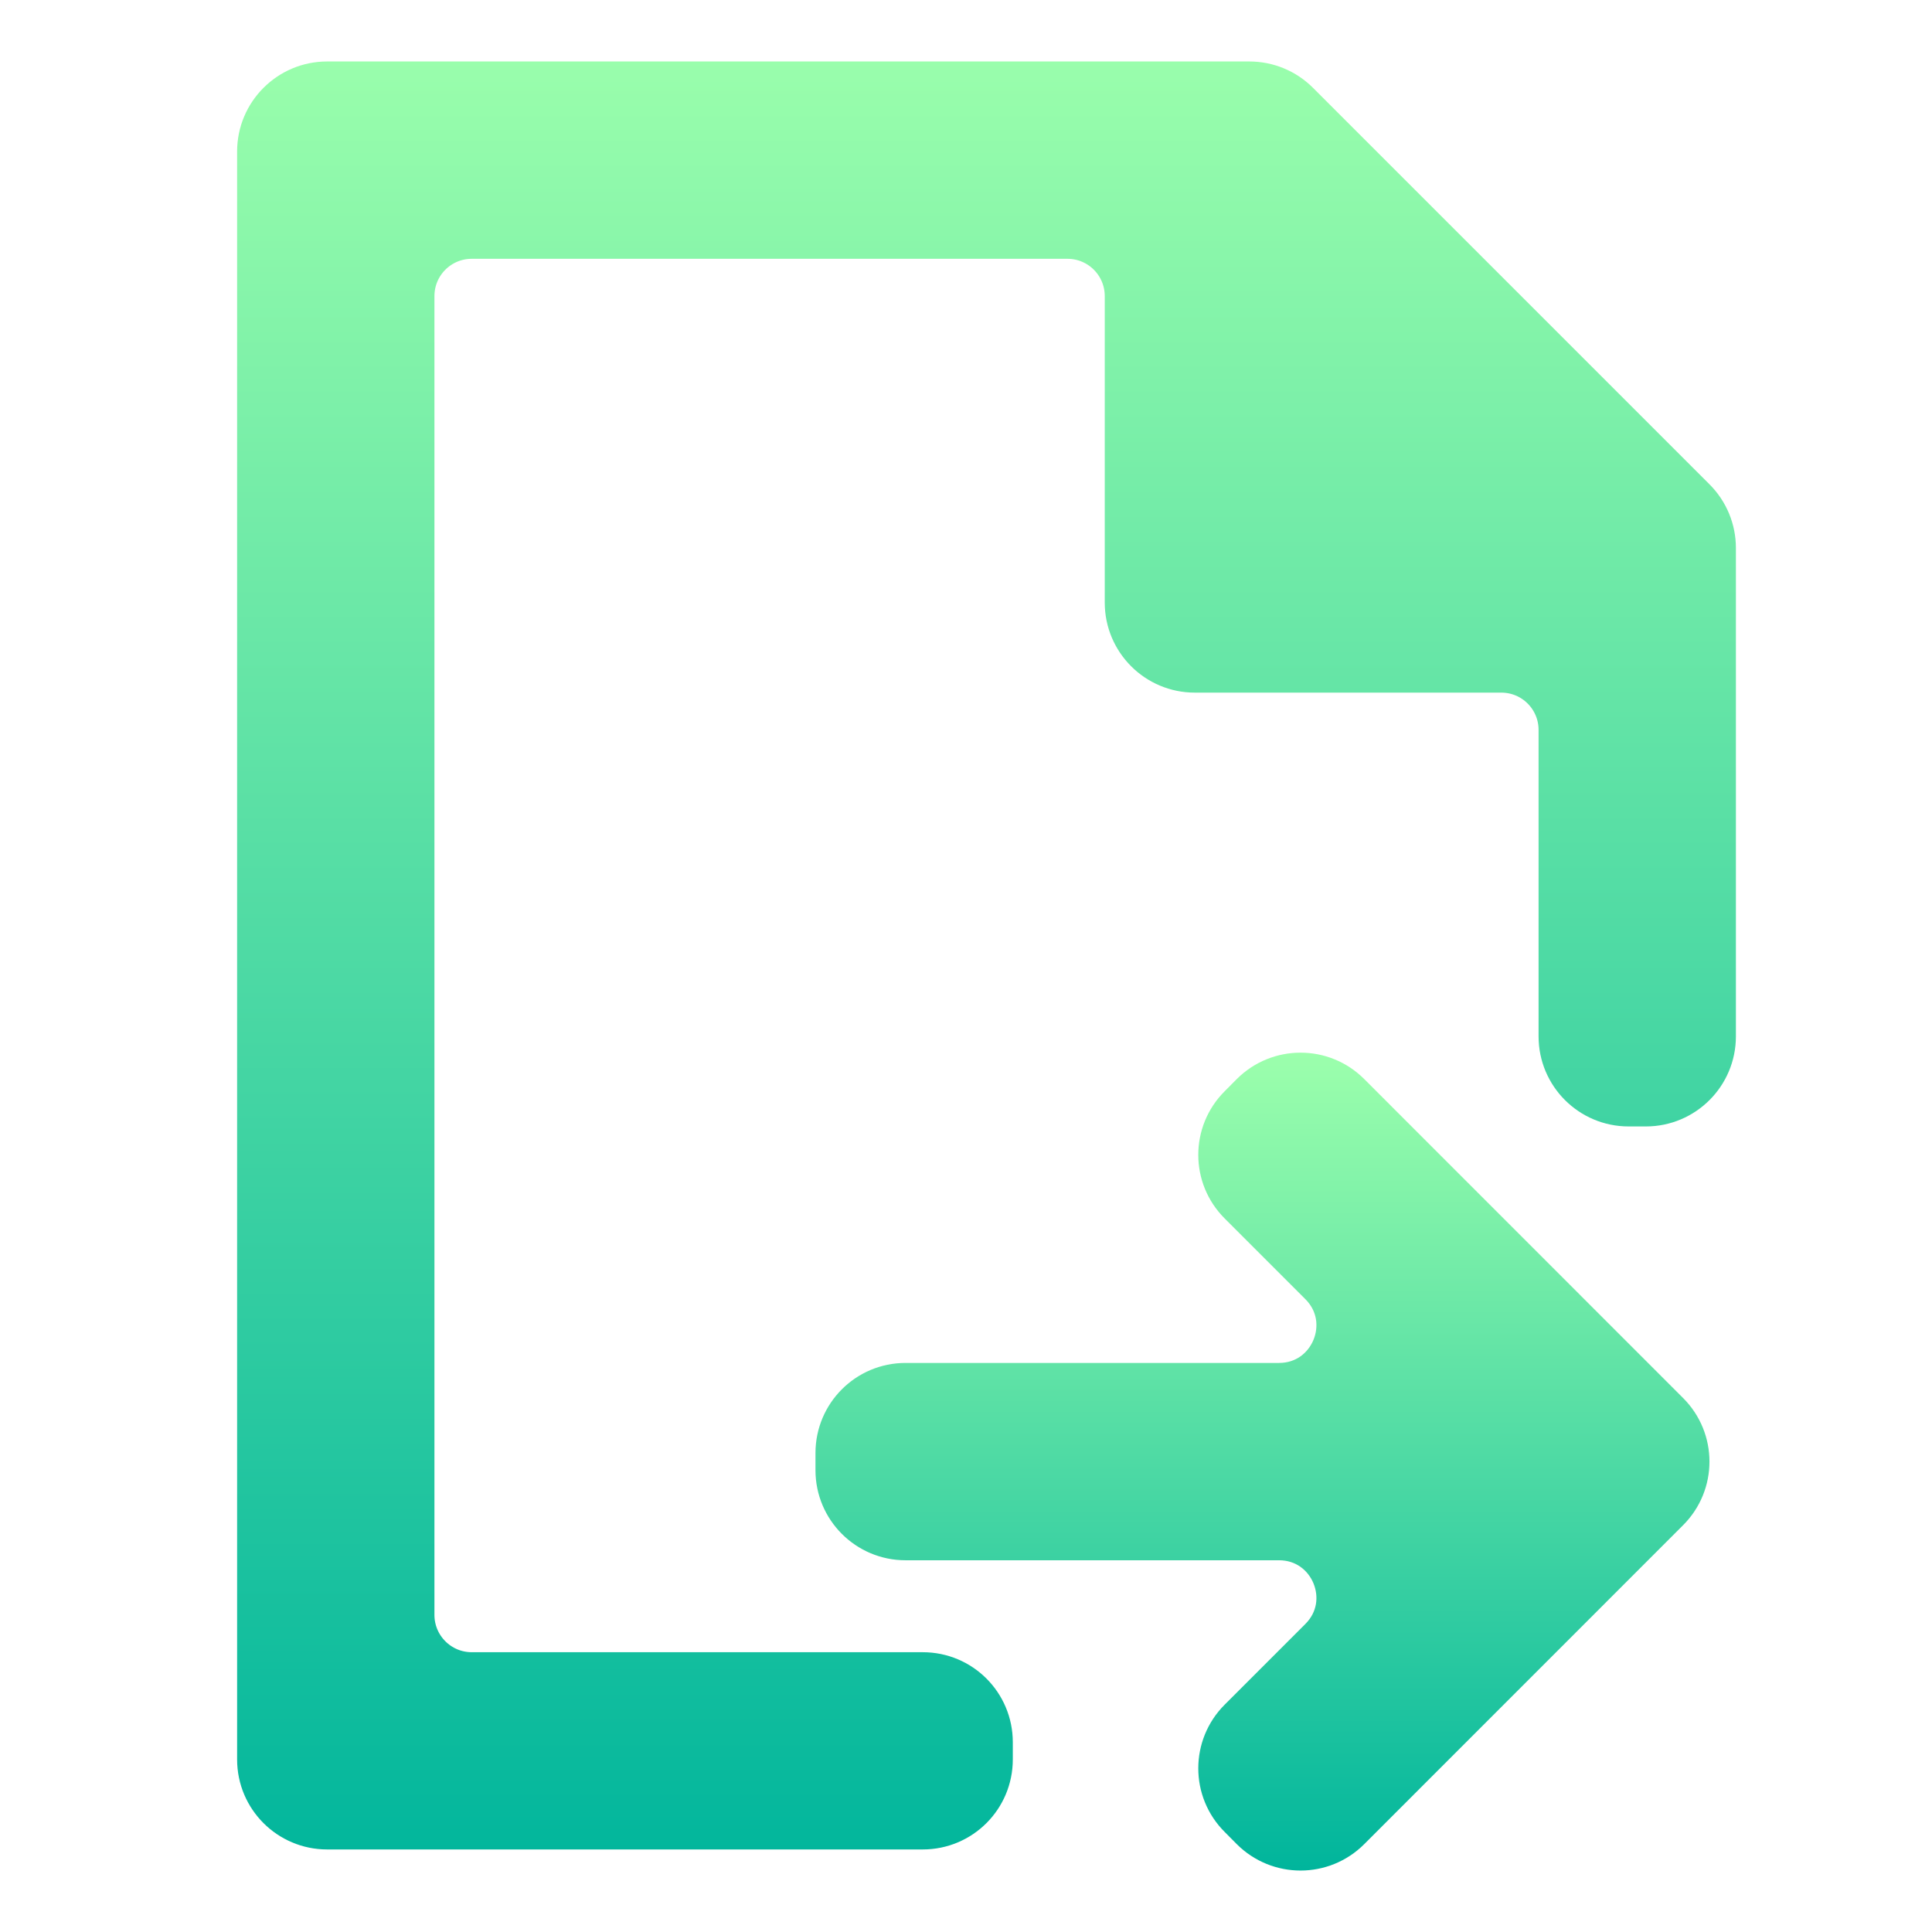 <svg width="22" height="22" viewBox="0 0 22 22" fill="none" xmlns="http://www.w3.org/2000/svg">
<path d="M5.372 19.114C4.971 19.114 4.647 18.789 4.647 18.389V3.372C4.647 2.971 4.971 2.647 5.372 2.647H12.155C12.556 2.647 12.88 2.971 12.88 3.372V6.862C12.88 7.262 13.205 7.587 13.605 7.587H17.095C17.496 7.587 17.82 7.911 17.82 8.312V11.802C17.82 12.202 18.145 12.527 18.545 12.527H18.742C19.142 12.527 19.467 12.202 19.467 11.802V6.24C19.467 6.048 19.391 5.864 19.255 5.728L14.739 1.212C14.603 1.076 14.419 1 14.226 1H3.725C3.325 1 3 1.325 3 1.725V20.035C3 20.436 3.325 20.76 3.725 20.76H10.508C10.909 20.76 11.233 20.436 11.233 20.035V19.839C11.233 19.438 10.909 19.114 10.508 19.114H5.372Z" fill="url(#paint0_linear_451_3178)" stroke="url(#paint1_linear_451_3178)" stroke-width="0.6"/>
<path d="M14.564 17.467H10.311C9.911 17.467 9.586 17.142 9.586 16.742V16.545C9.586 16.145 9.911 15.82 10.311 15.82H14.564C15.21 15.82 15.533 15.039 15.077 14.582L14.158 13.663C13.874 13.38 13.874 12.921 14.158 12.638L14.296 12.499C14.58 12.216 15.039 12.216 15.322 12.499L18.953 16.131C19.237 16.414 19.237 16.873 18.953 17.156L15.322 20.788C15.039 21.071 14.58 21.071 14.296 20.788L14.158 20.649C13.874 20.366 13.874 19.907 14.158 19.623L15.077 18.704C15.533 18.248 15.21 17.467 14.564 17.467Z" fill="url(#paint2_linear_451_3178)" stroke="url(#paint3_linear_451_3178)" stroke-width="0.6"/>
<defs>
<linearGradient id="paint0_linear_451_3178" x1="11.492" y1="21.442" x2="11.492" y2="0.319" gradientUnits="userSpaceOnUse">
<stop stop-color="#00B59C"/>
<stop offset="1" stop-color="#9CFFAC"/>
</linearGradient>
<linearGradient id="paint1_linear_451_3178" x1="11.492" y1="21.442" x2="11.492" y2="0.319" gradientUnits="userSpaceOnUse">
<stop stop-color="#00B59C"/>
<stop offset="1" stop-color="#9CFFAC"/>
</linearGradient>
<linearGradient id="paint2_linear_451_3178" x1="14.526" y1="21.3" x2="14.526" y2="11.986" gradientUnits="userSpaceOnUse">
<stop stop-color="#00B59C"/>
<stop offset="1" stop-color="#9CFFAC"/>
</linearGradient>
<linearGradient id="paint3_linear_451_3178" x1="14.526" y1="21.3" x2="14.526" y2="11.986" gradientUnits="userSpaceOnUse">
<stop stop-color="#00B59C"/>
<stop offset="1" stop-color="#9CFFAC"/>
</linearGradient>
</defs>
</svg>
